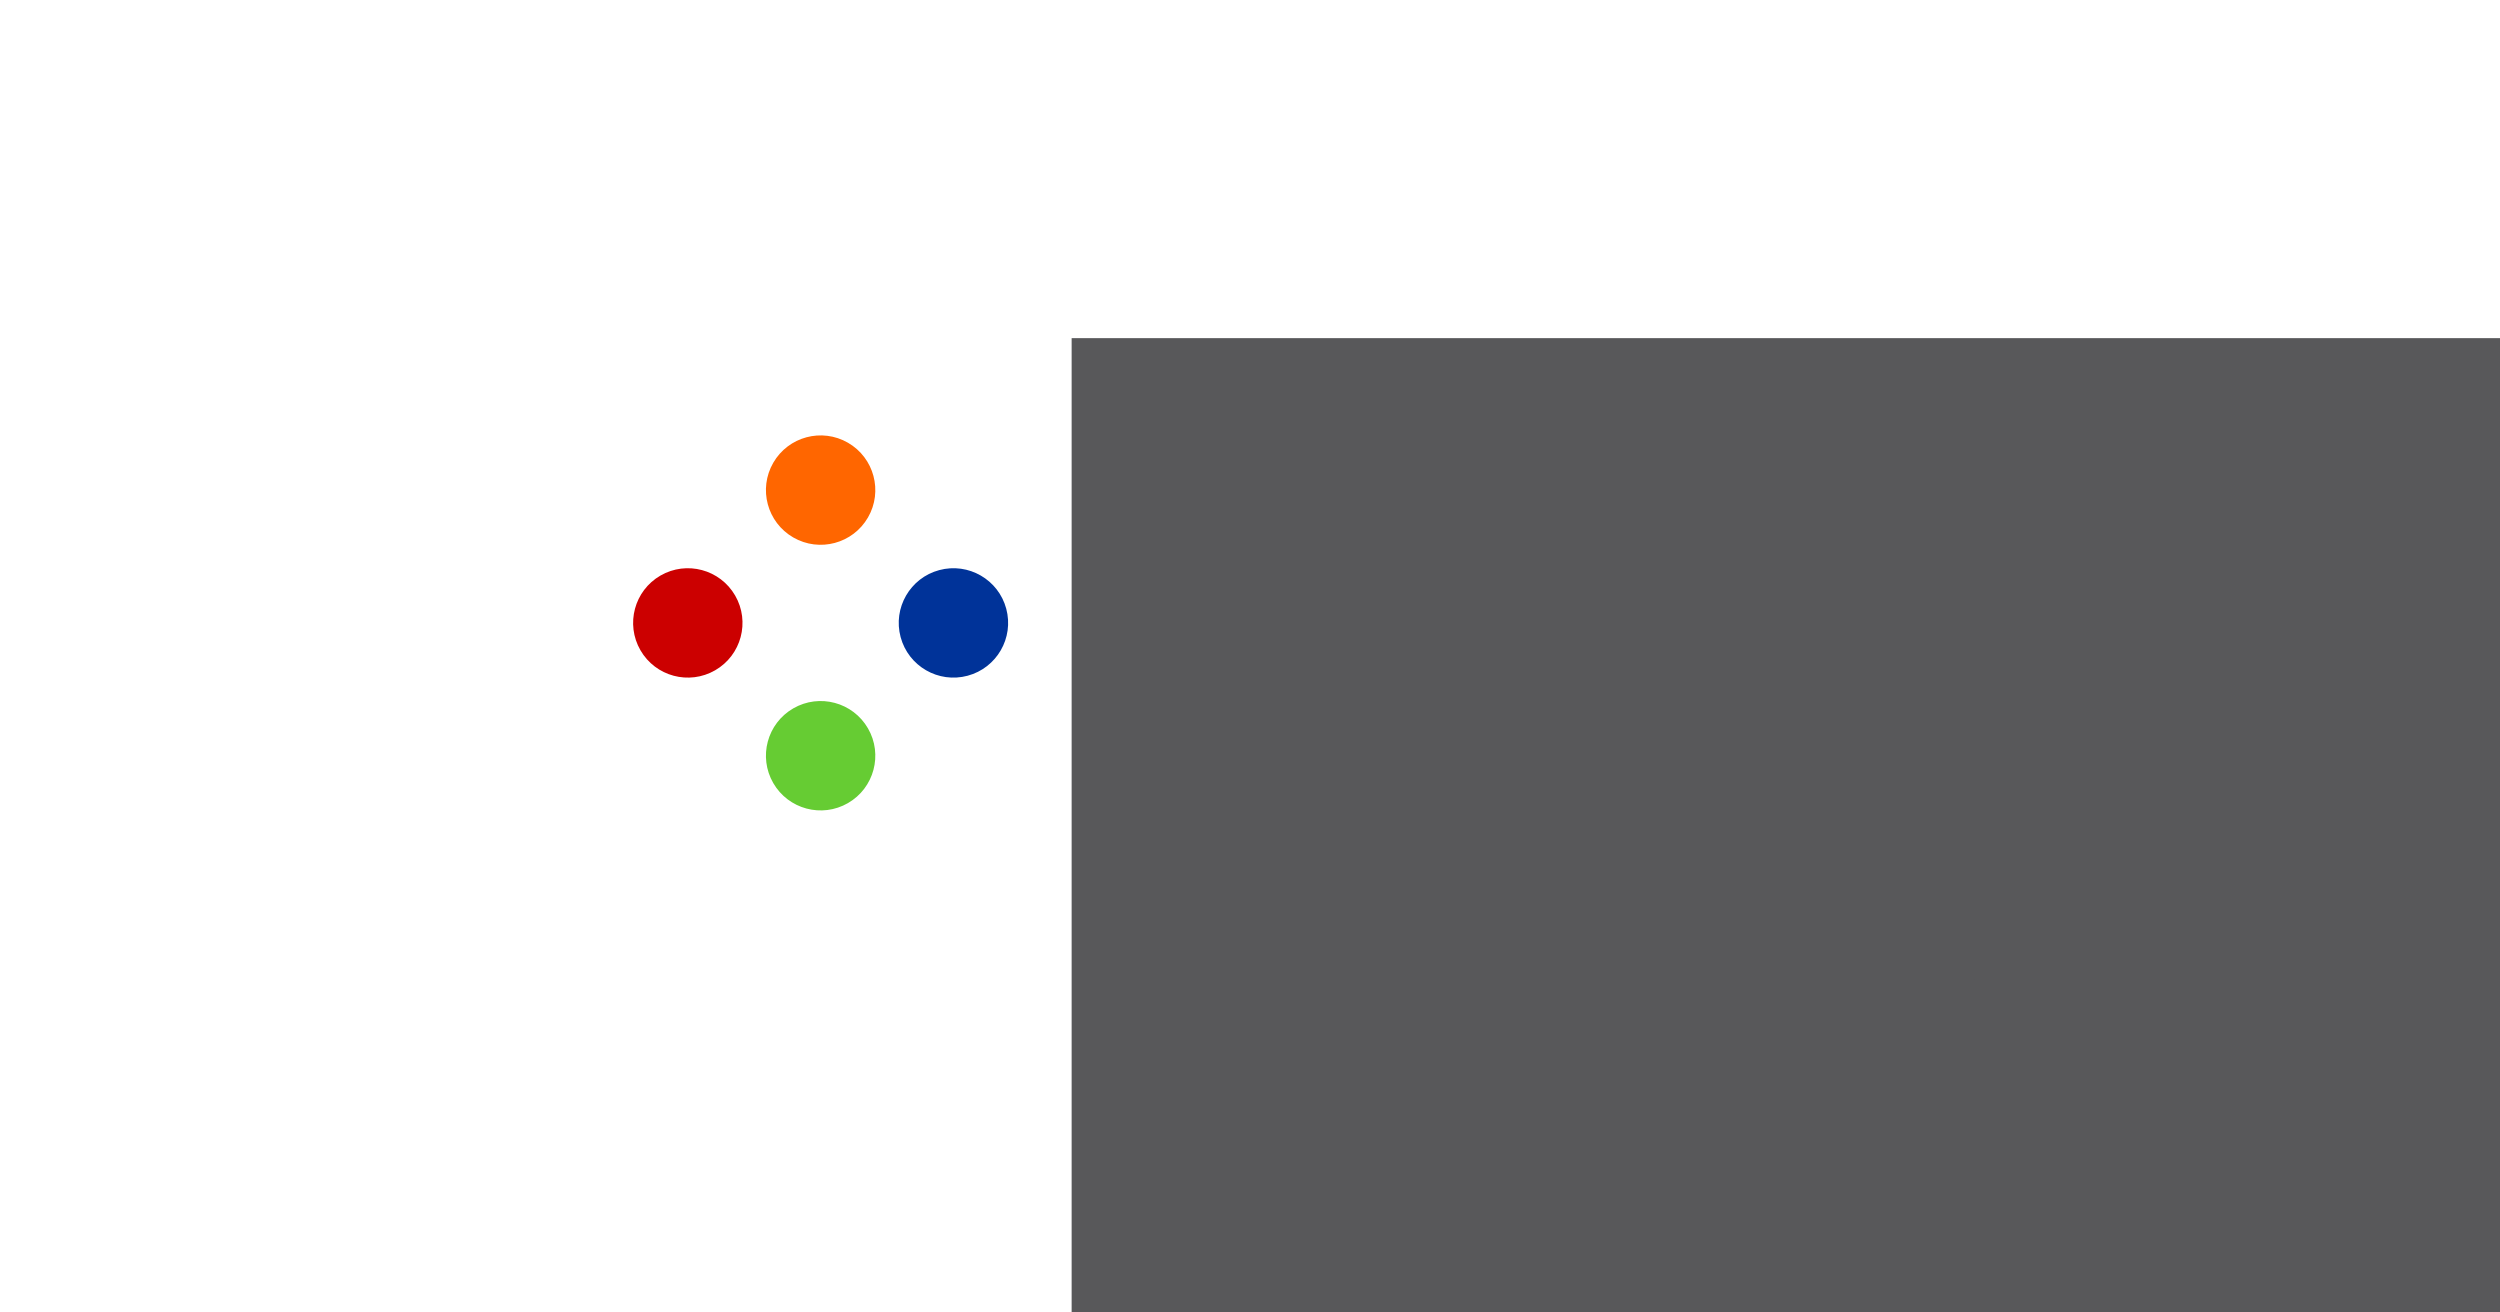 <?xml version="1.0" encoding="UTF-8" standalone="no"?>
<svg
   xmlns:dc="http://purl.org/dc/elements/1.1/"
   xmlns:cc="http://creativecommons.org/ns#"
   xmlns:rdf="http://www.w3.org/1999/02/22-rdf-syntax-ns#"
   xmlns:svg="http://www.w3.org/2000/svg"
   xmlns="http://www.w3.org/2000/svg"
   xmlns:sodipodi="http://sodipodi.sourceforge.net/DTD/sodipodi-0.dtd"
   xmlns:inkscape="http://www.inkscape.org/namespaces/inkscape"
   viewBox="0 0 1200 630"
   id="svg2"
   version="1.1"
   inkscape:version="0.92.2 5c3e80d, 2017-08-06"
   sodipodi:docname="logo2_og_eng.svg"
   width="1200"
   height="630"
   inkscape:export-filename="/home/amir/amirsher.github.io/images/logo2_og_eng.png"
   inkscape:export-xdpi="90"
   inkscape:export-ydpi="90">
  <defs
     id="defs16" />
  <sodipodi:namedview
     pagecolor="#ffffff"
     bordercolor="#666666"
     borderopacity="1"
     objecttolerance="10"
     gridtolerance="10"
     guidetolerance="10"
     inkscape:pageopacity="1"
     inkscape:pageshadow="2"
     inkscape:window-width="1689"
     inkscape:window-height="1455"
     id="namedview14"
     showgrid="false"
     inkscape:zoom="0.73"
     inkscape:cx="520.88798"
     inkscape:cy="45"
     inkscape:window-x="0"
     inkscape:window-y="0"
     inkscape:window-maximized="0"
     inkscape:current-layer="svg2" />
  <g
     id="g879"
     transform="translate(-24.101)">
    <g
       transform="matrix(3.75,0,0,3.75,328,209)"
       style="fill-opacity:1;stroke:none"
       id="g4148">
      <circle
         r="7"
         transform="rotate(30)"
         style="fill:#ff6600"
         cx="24.285"
         cy="-5.938"
         id="circle4150" />
      <circle
         r="7"
         transform="rotate(150)"
         style="fill:#cc0000"
         cx="5.938"
         cy="-24.285"
         id="circle4152" />
      <circle
         r="7"
         transform="rotate(75)"
         style="fill:#003399"
         cx="33.794"
         cy="-33.391"
         id="circle4154" />
      <circle
         r="7"
         transform="rotate(-30)"
         style="fill:#66cc33"
         cx="0.285"
         cy="47.507"
         id="circle4156" />
    </g>
    <g
       style="fill:#58585a;fill-opacity:1"
       transform="translate(306.74,-54.995)"
       id="g862">
      <flowRoot
         xml:space="preserve"
         id="flowRoot835"
         style="font-style:normal;font-variant:normal;font-weight:normal;font-stretch:normal;font-size:96px;line-height:1.25;font-family:Cantarell;-inkscape-font-specification:Cantarell;letter-spacing:-12px;word-spacing:0px;fill:#58585a;fill-opacity:1;stroke:none"><flowRegion
           id="flowRegion837"
           style="font-size:96px;letter-spacing:-12px;fill:#58585a;fill-opacity:1"><rect
             id="rect839"
             width="812.698"
             height="539.683"
             x="231.746"
             y="217.302"
             style="font-size:96px;letter-spacing:-12px;fill:#58585a;fill-opacity:1" /></flowRegion><flowPara
           id="flowPara841"
           style="font-style:normal;font-variant:normal;font-weight:bold;font-stretch:normal;font-size:192px;font-family:Cantarell;-inkscape-font-specification:'Cantarell Bold';letter-spacing:-12px;fill:#58585a;fill-opacity:1">Tnua</flowPara><flowPara
           id="flowPara843"
           style="font-style:normal;font-variant:normal;font-weight:bold;font-stretch:normal;font-size:96px;font-family:Cantarell;-inkscape-font-specification:'Cantarell Bold';letter-spacing:-12px;fill:#58585a;fill-opacity:1" /></flowRoot>      <flowRoot
         xml:space="preserve"
         id="flowRoot845"
         style="font-style:normal;font-variant:normal;font-weight:normal;font-stretch:normal;font-size:40px;line-height:1.25;font-family:Cantarell;-inkscape-font-specification:Cantarell;letter-spacing:0px;word-spacing:0px;fill:#58585a;fill-opacity:1;stroke:none"
         transform="translate(23.81,-18.254)"><flowRegion
           style="fill:#58585a;fill-opacity:1"
           id="flowRegion847"><rect
             style="fill:#58585a;fill-opacity:1"
             id="rect849"
             width="407.936"
             height="141.27"
             x="233.333"
             y="402.222" /></flowRegion><flowPara
           id="flowPara851"
           style="font-style:normal;font-variant:normal;font-weight:bold;font-stretch:normal;font-size:96px;font-family:Cantarell;-inkscape-font-specification:'Cantarell Bold';letter-spacing:12px;fill:#58585a;fill-opacity:1">Timing</flowPara></flowRoot>    </g>
  </g>
</svg>
